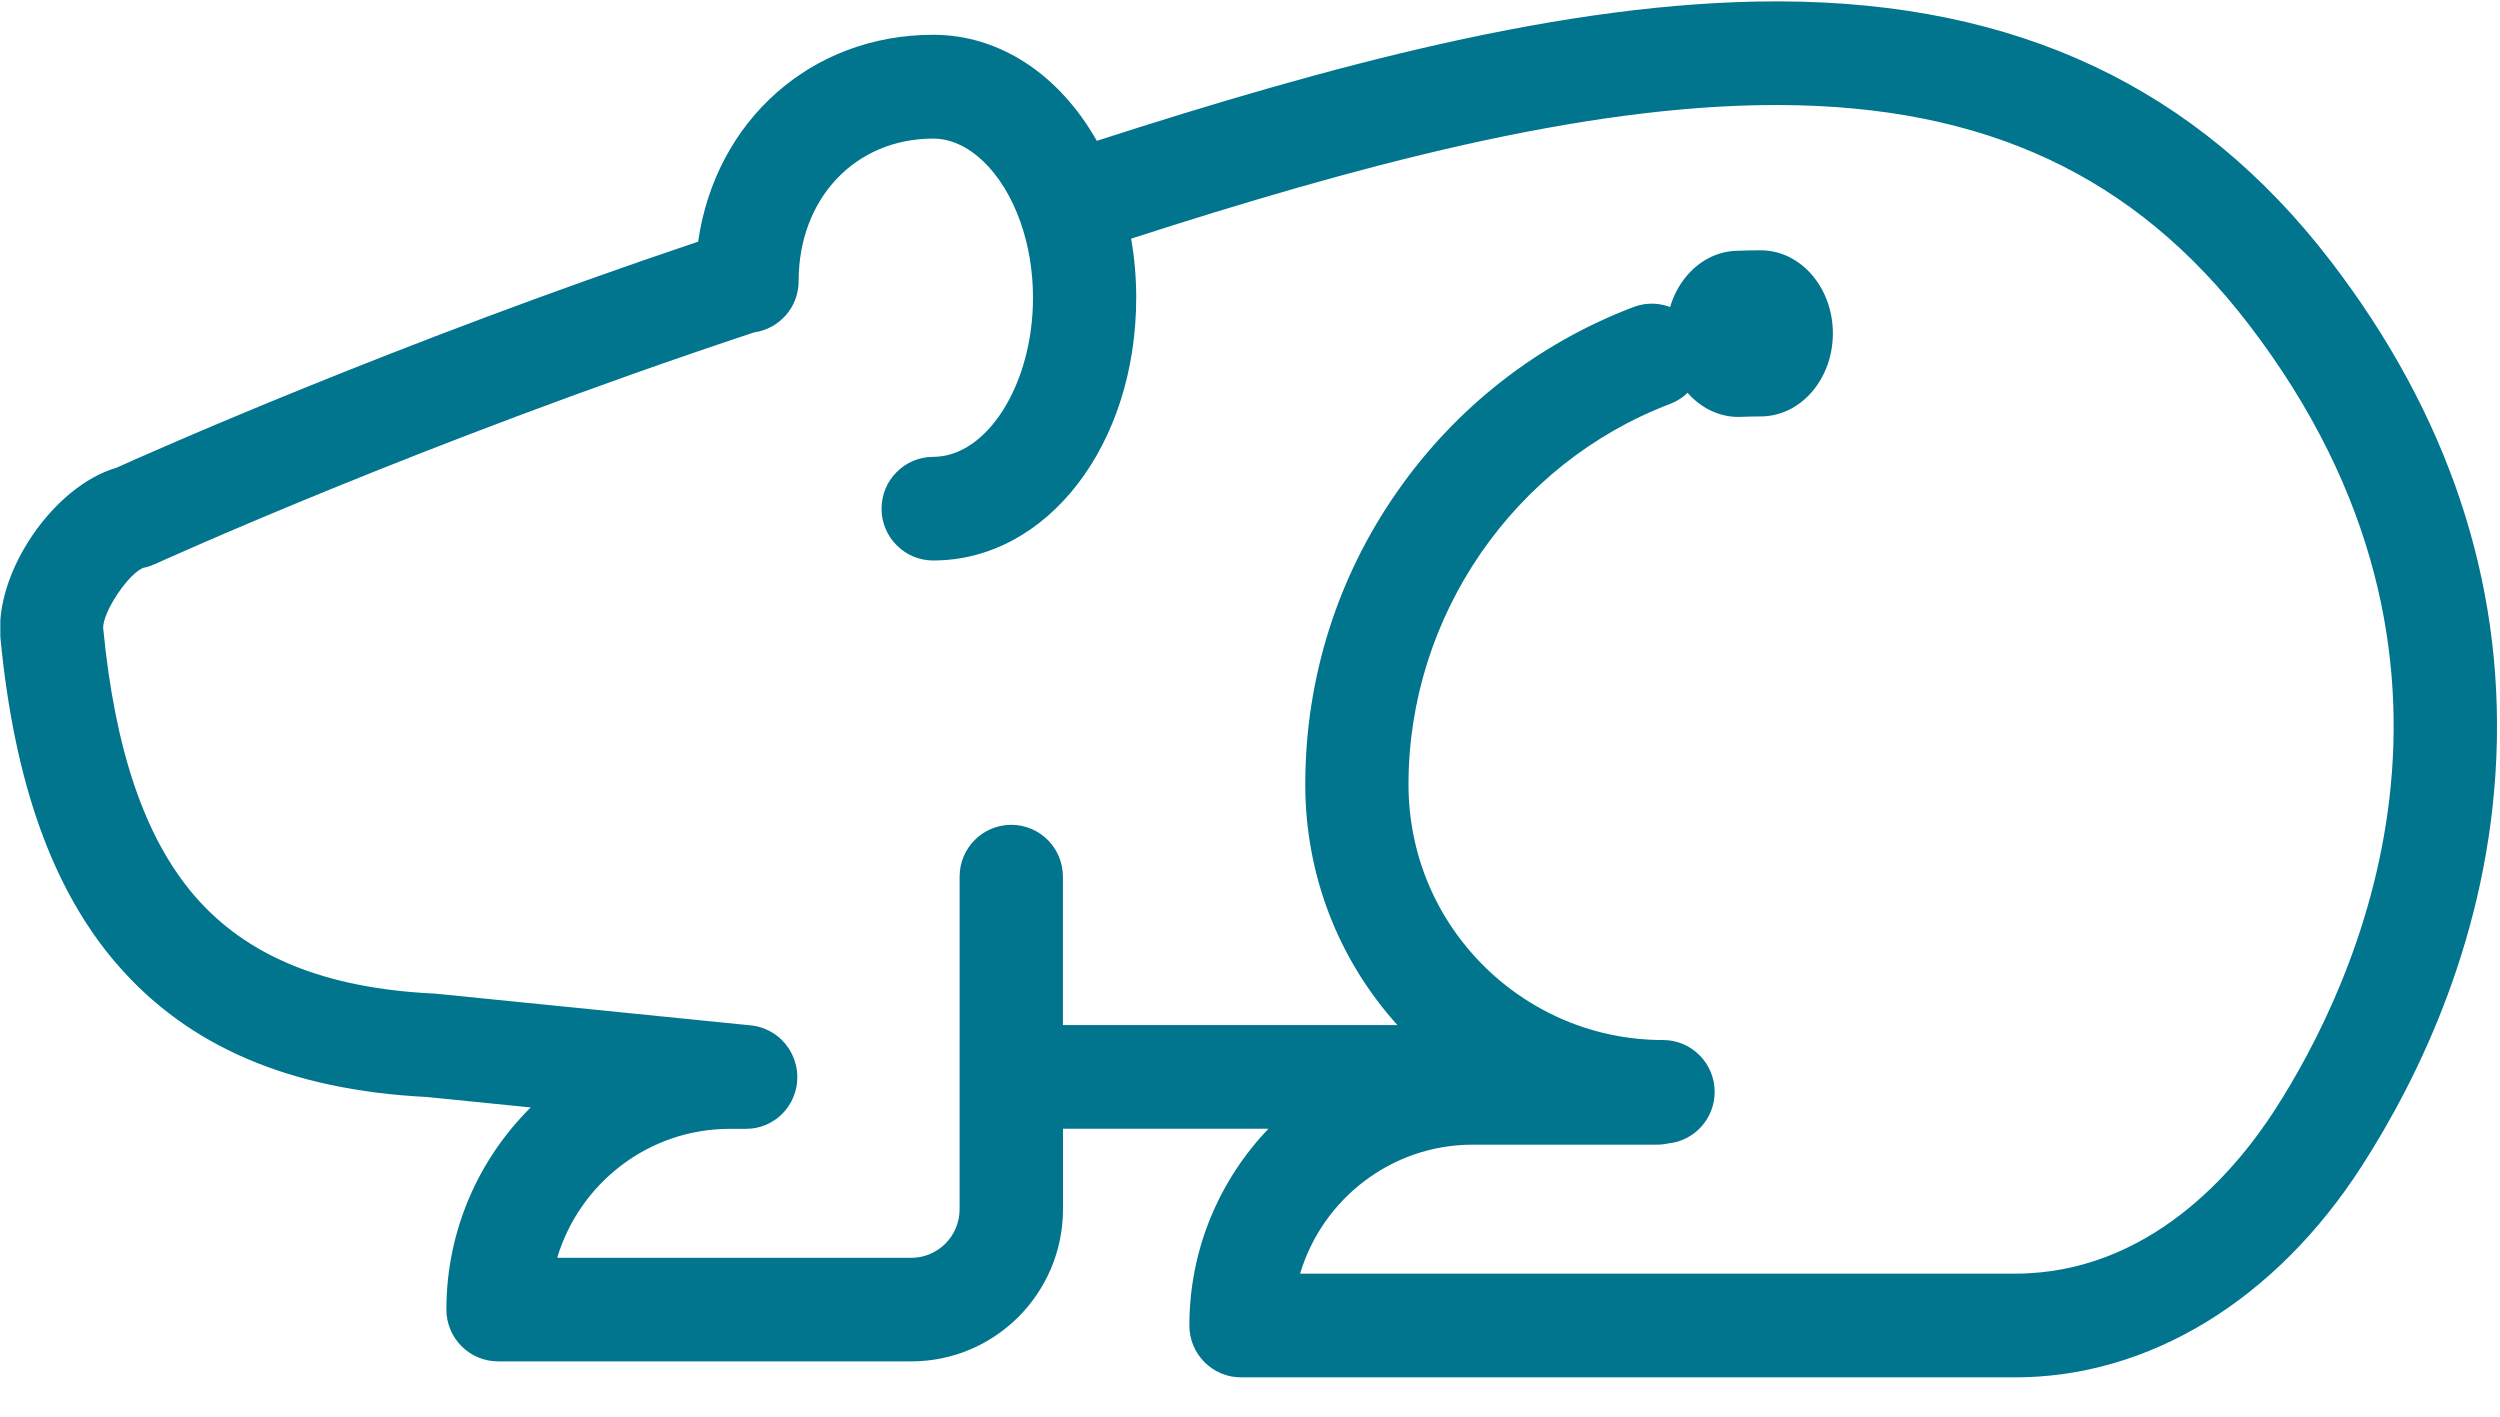 <?xml version="1.0" encoding="UTF-8" standalone="no"?>
<svg
   xmlns:dc="http://purl.org/dc/elements/1.1/"
   xmlns:cc="http://creativecommons.org/ns#"
   xmlns:rdf="http://www.w3.org/1999/02/22-rdf-syntax-ns#"
   xmlns:svg="http://www.w3.org/2000/svg"
   xmlns="http://www.w3.org/2000/svg"
   viewBox="0 0 40 22.667"
   height="22.667"
   width="40"
   xml:space="preserve"
   id="svg2"
   version="1.1"><defs
     id="defs6"><clipPath
       id="clipPath20"
       clipPathUnits="userSpaceOnUse"><path
         id="path18"
         d="M 0.004,0.472 H 29.971 V 16.988 H 0.004 Z" /></clipPath><clipPath
       id="clipPath26"
       clipPathUnits="userSpaceOnUse"><path
         id="path24"
         d="M -1,0 H 31 V 17 H -1 Z" /></clipPath><clipPath
       id="clipPath30"
       clipPathUnits="userSpaceOnUse"><path
         style="clip-rule:evenodd"
         id="path28"
         d="M 1.399,5.437 C 2.255,4.444 3.474,3.921 5.126,3.837 L 6.37,3.712 C 5.746,3.093 5.358,2.234 5.358,1.286 c 0,-0.343 0.278,-0.622 0.62,-0.622 h 4.962 c 1.003,0 1.819,0.819 1.819,1.826 V 3.456 h 2.466 C 14.638,2.842 14.276,2.01 14.276,1.094 c 0,-0.343 0.278,-0.622 0.62,-0.622 h 9.29 c 1.61,0 3.129,0.927 4.167,2.543 0.686,1.067 1.523,2.785 1.611,4.908 0.088,2.113 -0.582,4.114 -1.99,5.949 -1.602,2.086 -3.764,3.106 -6.611,3.116 -0.014,0 -0.028,0 -0.043,0 -2.53,0 -5.396,-0.784 -8.155,-1.674 -0.451,0.797 -1.167,1.273 -1.964,1.273 -1.471,0 -2.616,-1.039 -2.821,-2.483 C 4.732,12.877 1.81,11.576 1.395,11.389 0.643,11.17 -0.071,10.132 0.006,9.34 0.173,7.609 0.629,6.332 1.399,5.437 Z m 0.331,4.754 c 0.044,0.009 0.087,0.024 0.128,0.042 0.032,0.014 3.203,1.459 7.194,2.782 0.302,0.042 0.534,0.301 0.534,0.616 0,0.991 0.679,1.71 1.615,1.71 0.421,0 0.832,-0.392 1.047,-1 0.099,-0.278 0.151,-0.593 0.151,-0.91 0,-1.036 -0.549,-1.91 -1.198,-1.91 -0.342,0 -0.62,-0.279 -0.62,-0.622 0,-0.343 0.278,-0.622 0.62,-0.622 1.367,0 2.437,1.386 2.437,3.155 0,0.242 -0.021,0.478 -0.061,0.708 2.651,0.855 5.388,1.604 7.741,1.604 0.013,0 0.026,0 0.039,0 2.471,-0.009 4.262,-0.845 5.633,-2.631 3.133,-4.082 1.268,-7.949 0.32,-9.423 -0.474,-0.737 -1.509,-1.973 -3.126,-1.973 h -8.579 c 0.267,0.894 1.095,1.548 2.072,1.548 h 2.215 c 0.046,0 0.091,0.006 0.134,0.015 0.312,0.032 0.555,0.297 0.555,0.619 0,0.343 -0.278,0.622 -0.62,0.622 -0.017,0 -0.035,-2.94e-4 -0.052,2.93e-4 -0.002,0 -0.004,0 -0.006,0 -0.304,0.006 -0.602,0.056 -0.888,0.15 -0.454,0.148 -0.874,0.407 -1.214,0.748 -0.577,0.579 -0.895,1.35 -0.895,2.17 0,2.017 1.262,3.853 3.14,4.567 0.32,0.122 0.481,0.481 0.36,0.802 -0.122,0.321 -0.479,0.483 -0.799,0.361 -1.146,-0.436 -2.126,-1.2 -2.833,-2.211 -0.724,-1.034 -1.107,-2.251 -1.107,-3.519 0,-1.078 0.391,-2.095 1.106,-2.889 h -4.015 v 1.782 c 0,0.344 -0.278,0.622 -0.62,0.622 -0.342,0 -0.62,-0.278 -0.62,-0.622 V 2.489 c 0,-0.321 -0.26,-0.582 -0.58,-0.582 H 6.688 c 0.267,0.894 1.095,1.548 2.072,1.548 h 0.19 c 2.2e-4,0 8.05e-4,0 0.001,0 0.021,0 0.041,0.001 0.061,0.003 0.004,2.94e-4 0.007,0.001 0.011,0.001 0.016,0.002 0.032,0.004 0.048,0.007 0.007,0.001 0.013,0.003 0.02,0.005 0.013,0.003 0.025,0.006 0.037,0.009 0.008,0.002 0.016,0.005 0.024,0.008 0.01,0.003 0.021,0.007 0.031,0.011 0.008,0.003 0.017,0.007 0.025,0.011 0.009,0.004 0.019,0.009 0.028,0.013 0.008,0.004 0.016,0.009 0.024,0.014 0.009,0.005 0.017,0.01 0.026,0.016 0.008,0.005 0.015,0.01 0.023,0.015 0.008,0.006 0.017,0.012 0.025,0.018 0.007,0.005 0.014,0.011 0.021,0.017 0.008,0.007 0.016,0.014 0.023,0.022 0.006,0.006 0.012,0.012 0.018,0.018 0.008,0.008 0.015,0.016 0.023,0.025 0.005,0.006 0.011,0.012 0.015,0.018 0.007,0.009 0.014,0.019 0.021,0.028 0.005,0.006 0.009,0.012 0.013,0.019 0.007,0.01 0.013,0.02 0.018,0.03 0.004,0.007 0.008,0.013 0.012,0.02 0.005,0.01 0.01,0.021 0.015,0.032 0.003,0.007 0.007,0.014 0.01,0.022 0.004,0.01 0.008,0.021 0.011,0.031 0.003,0.009 0.006,0.017 0.009,0.025 0.003,0.01 0.005,0.02 0.008,0.03 0.002,0.01 0.005,0.019 0.007,0.029 0.002,0.01 0.003,0.021 0.005,0.031 0.001,0.009 0.003,0.019 0.004,0.029 0,2.94e-4 0,2.94e-4 0,5.88e-4 0.001,0.011 0.001,0.022 0.002,0.034 5.86e-4,0.009 0.001,0.019 0.001,0.028 v 2.94e-4 c 0,0.064 -0.009,0.126 -0.028,0.184 -0.003,0.012 -0.008,0.023 -0.012,0.034 -0.003,0.007 -0.005,0.015 -0.008,0.023 C 9.515,4.333 9.509,4.346 9.502,4.359 9.5,4.364 9.498,4.369 9.495,4.373 9.488,4.386 9.481,4.398 9.473,4.41 9.47,4.415 9.468,4.42 9.464,4.424 9.457,4.435 9.45,4.445 9.442,4.454 9.438,4.461 9.434,4.467 9.429,4.473 9.422,4.48 9.415,4.488 9.408,4.495 9.402,4.502 9.396,4.51 9.388,4.517 9.383,4.522 9.377,4.527 9.372,4.533 9.363,4.541 9.354,4.55 9.344,4.558 9.34,4.561 9.335,4.564 9.331,4.568 9.32,4.576 9.308,4.585 9.296,4.594 9.292,4.596 9.288,4.599 9.284,4.601 9.271,4.609 9.258,4.617 9.245,4.625 9.238,4.629 9.231,4.632 9.224,4.635 9.213,4.64 9.203,4.646 9.191,4.651 9.135,4.675 9.075,4.691 9.012,4.697 H 9.011 L 5.234,5.077 C 5.223,5.078 5.213,5.079 5.202,5.079 3.898,5.143 2.961,5.526 2.336,6.251 1.739,6.945 1.381,7.994 1.239,9.46 1.225,9.652 1.552,10.138 1.73,10.192 Z" /></clipPath><clipPath
       id="clipPath34"
       clipPathUnits="userSpaceOnUse"><path
         id="path32"
         d="M 0,0 H 30 V 17 H 0 Z" /></clipPath><clipPath
       id="clipPath56"
       clipPathUnits="userSpaceOnUse"><path
         style="clip-rule:evenodd"
         id="path54"
         d="m 20.866,12 c 0.01,0 0.02,4.7e-4 0.03,9.4e-4 0.079,0.003 0.158,0.005 0.237,0.005 C 21.612,12.006 22,12.452 22,13.003 22,13.554 21.612,14 21.134,14 21.034,14 20.935,13.998 20.837,13.994 20.359,13.976 19.984,13.514 20.001,12.963 20.016,12.425 20.402,12 20.866,12 Z" /></clipPath><clipPath
       id="clipPath62"
       clipPathUnits="userSpaceOnUse"><path
         id="path60"
         d="M -1033,-954 H 230 V 309 h -1263 z" /></clipPath></defs><g
     transform="matrix(1.333,0,0,-1.333,0,22.667)"
     id="g10"><g
       id="g12" /><g
       id="g14"><g
         clip-path="url(#clipPath20)"
         id="g16"><g
           id="g22" /><g
           id="g48"><g
             id="g46"
             clip-path="url(#clipPath26)"><g
               id="g36" /><g
               id="g44"><g
                 id="g42"
                 clip-path="url(#clipPath30)"><g
                   id="g40"
                   clip-path="url(#clipPath34)"><path
                     id="path38"
                     style="fill:#01748e;fill-opacity:1;fill-rule:nonzero;stroke:none"
                     d="M -5,21.988 H 34.971 V -4.528 H -5 Z" /></g></g></g></g></g></g></g><g
       id="g50"><g
         clip-path="url(#clipPath56)"
         id="g52"><g
           clip-path="url(#clipPath62)"
           id="g58"><path
             id="path64"
             style="fill:#01748e;fill-opacity:1;fill-rule:nonzero;stroke:none"
             d="M 15,19 H 27 V 7 H 15 Z" /></g></g></g></g></svg>